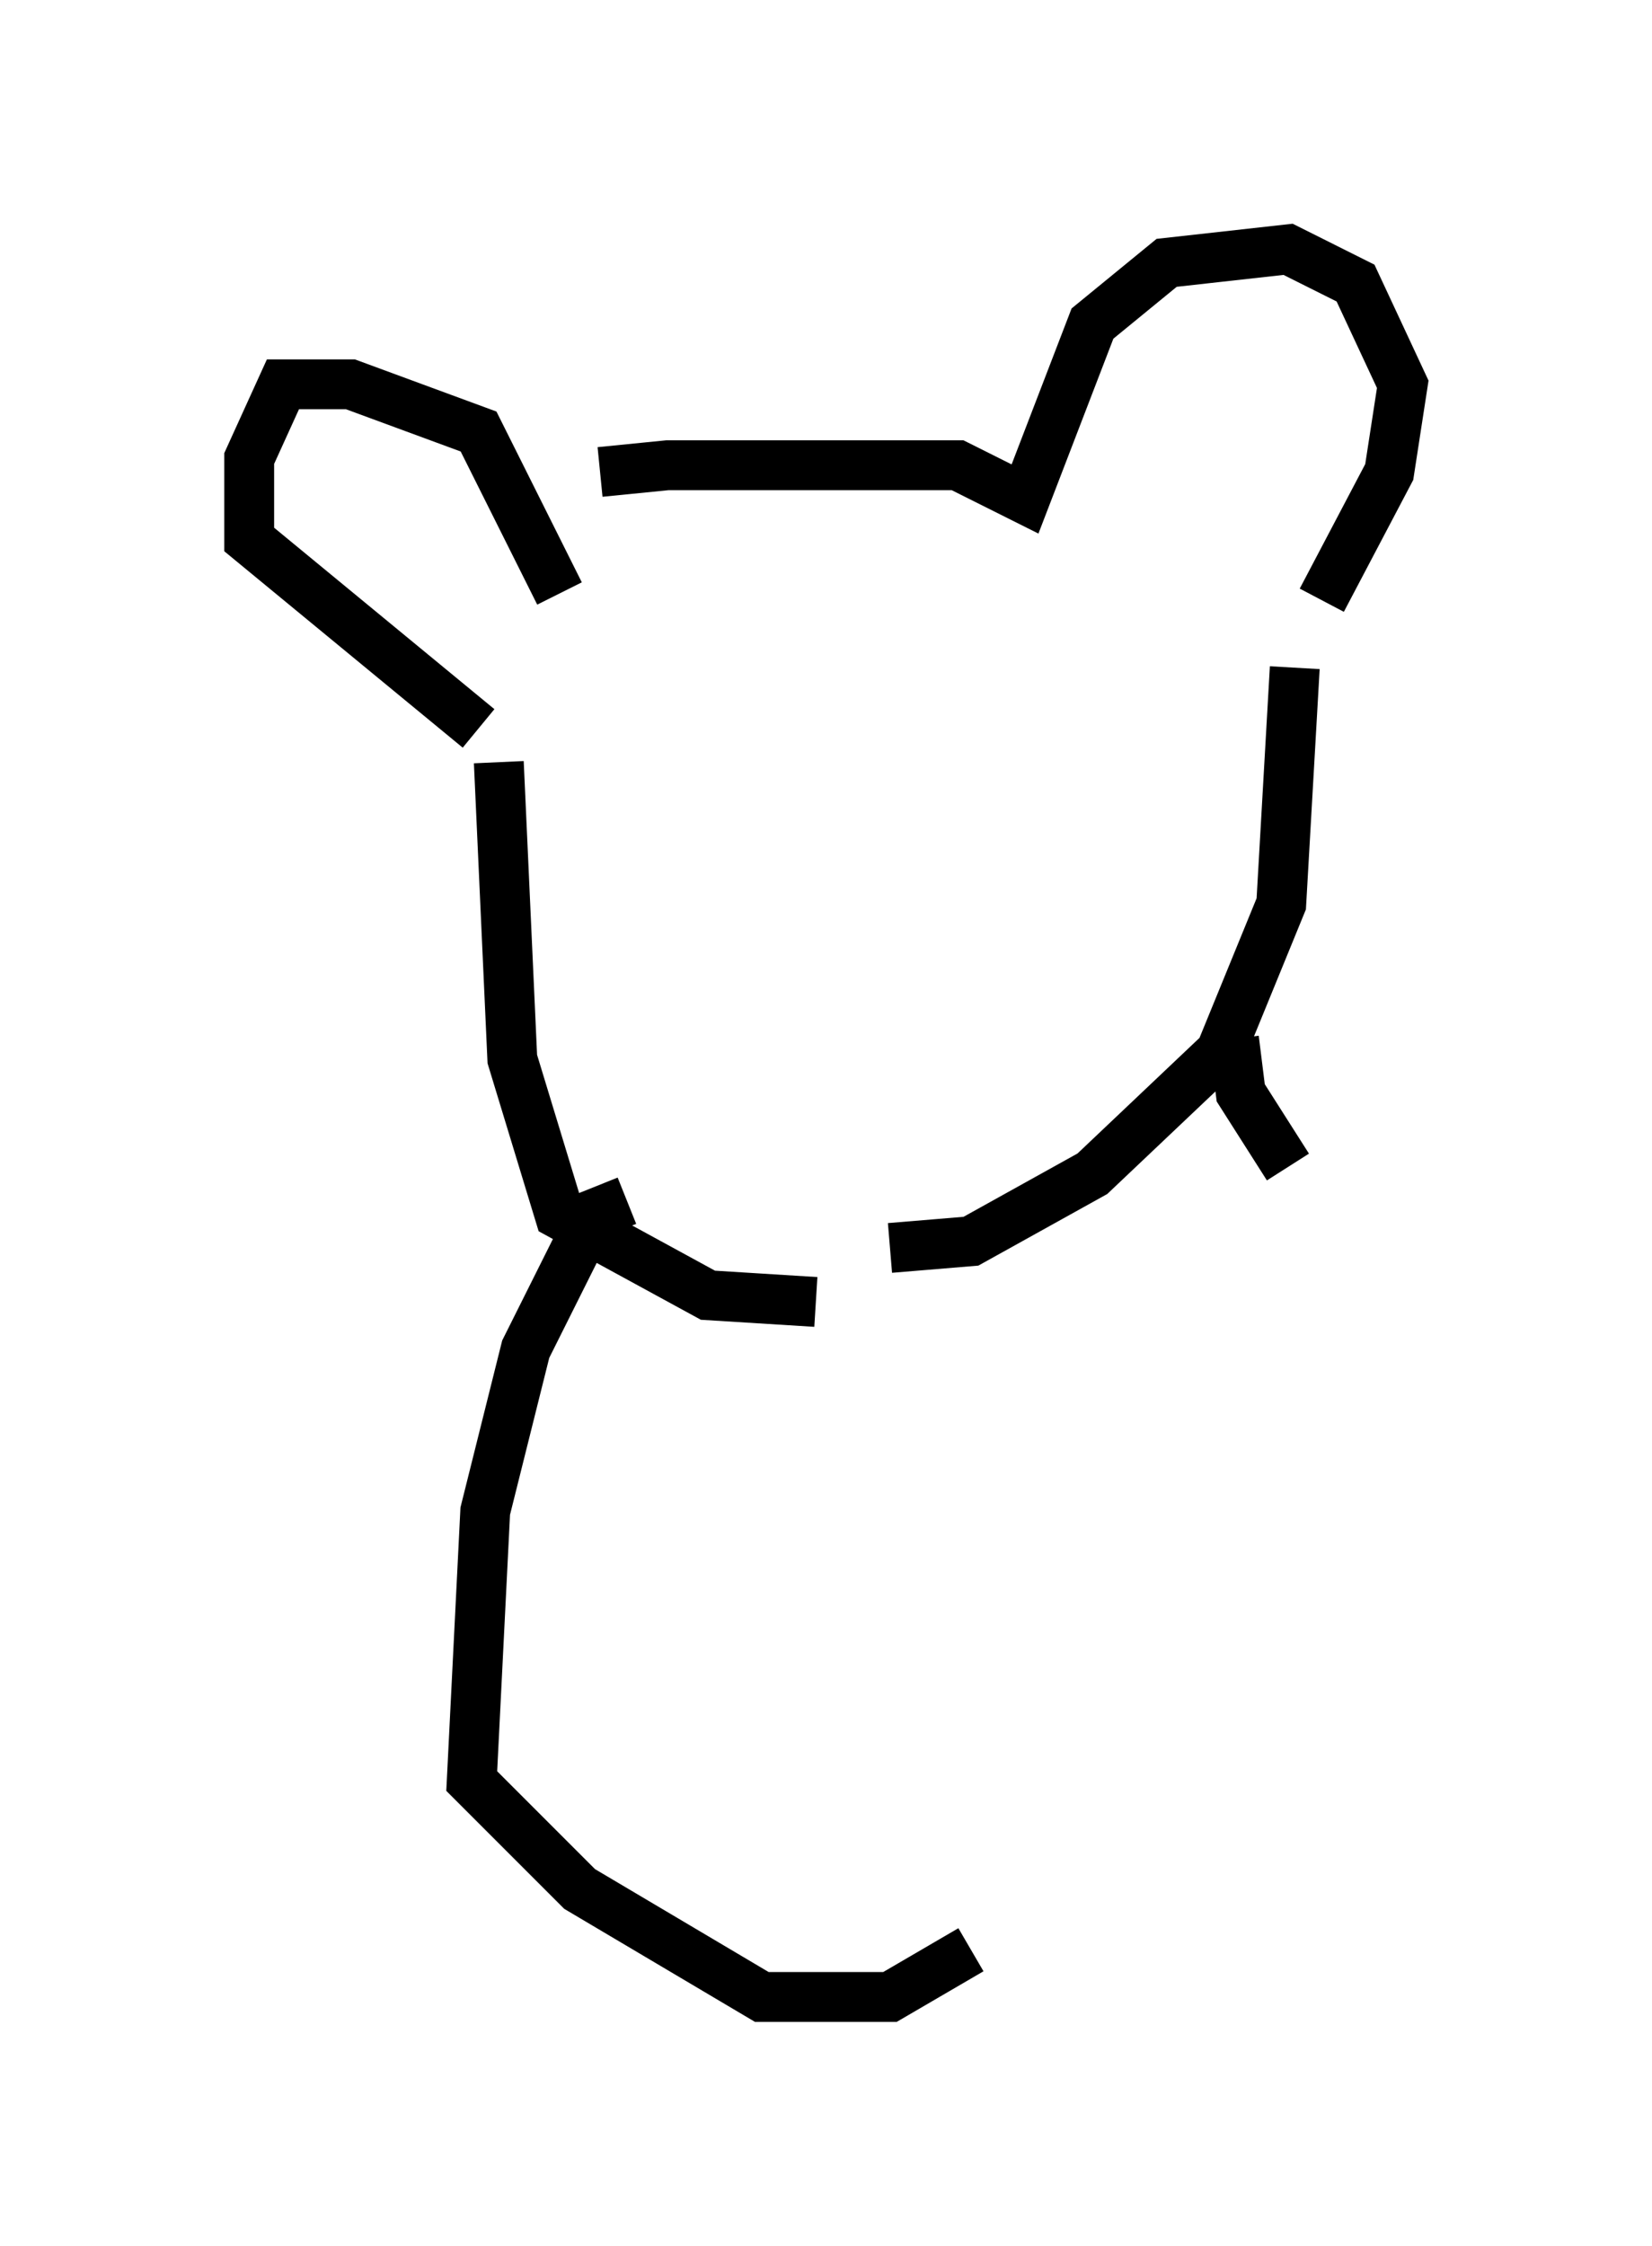 <?xml version="1.0" encoding="utf-8" ?>
<svg baseProfile="full" height="45.047" version="1.1" width="33.139" xmlns="http://www.w3.org/2000/svg" xmlns:ev="http://www.w3.org/2001/xml-events" xmlns:xlink="http://www.w3.org/1999/xlink"><defs /><rect fill="white" height="45.047" width="33.139" x="0" y="0" /><path d="M11.766, 10.277 m0.271, -0.812 l1.353, -0.135 5.819, 0.0 l1.353, 0.677 1.353, -3.518 l1.488, -1.218 2.436, -0.271 l1.353, 0.677 0.947, 2.03 l-0.271, 1.759 -1.353, 2.571 m-15.291, -0.135 l-1.624, -3.248 -2.571, -0.947 l-1.353, 0.0 -0.677, 1.488 l0.0, 1.624 4.601, 3.789 m0.406, 0.677 l0.271, 5.954 0.947, 3.112 l2.977, 1.624 2.165, 0.135 m9.607, -12.72 l-0.271, 4.736 -1.218, 2.977 l-2.571, 2.436 -2.436, 1.353 l-1.624, 0.135 m-5.277, -0.947 l-0.677, 0.271 -1.353, 2.706 l-0.812, 3.248 -0.271, 5.413 l2.165, 2.165 3.654, 2.165 l2.571, 0.0 1.624, -0.947 m5.277, -18.268 l0.135, 1.083 0.947, 1.488 " fill="none" stroke="black" stroke-width="1" /></svg>